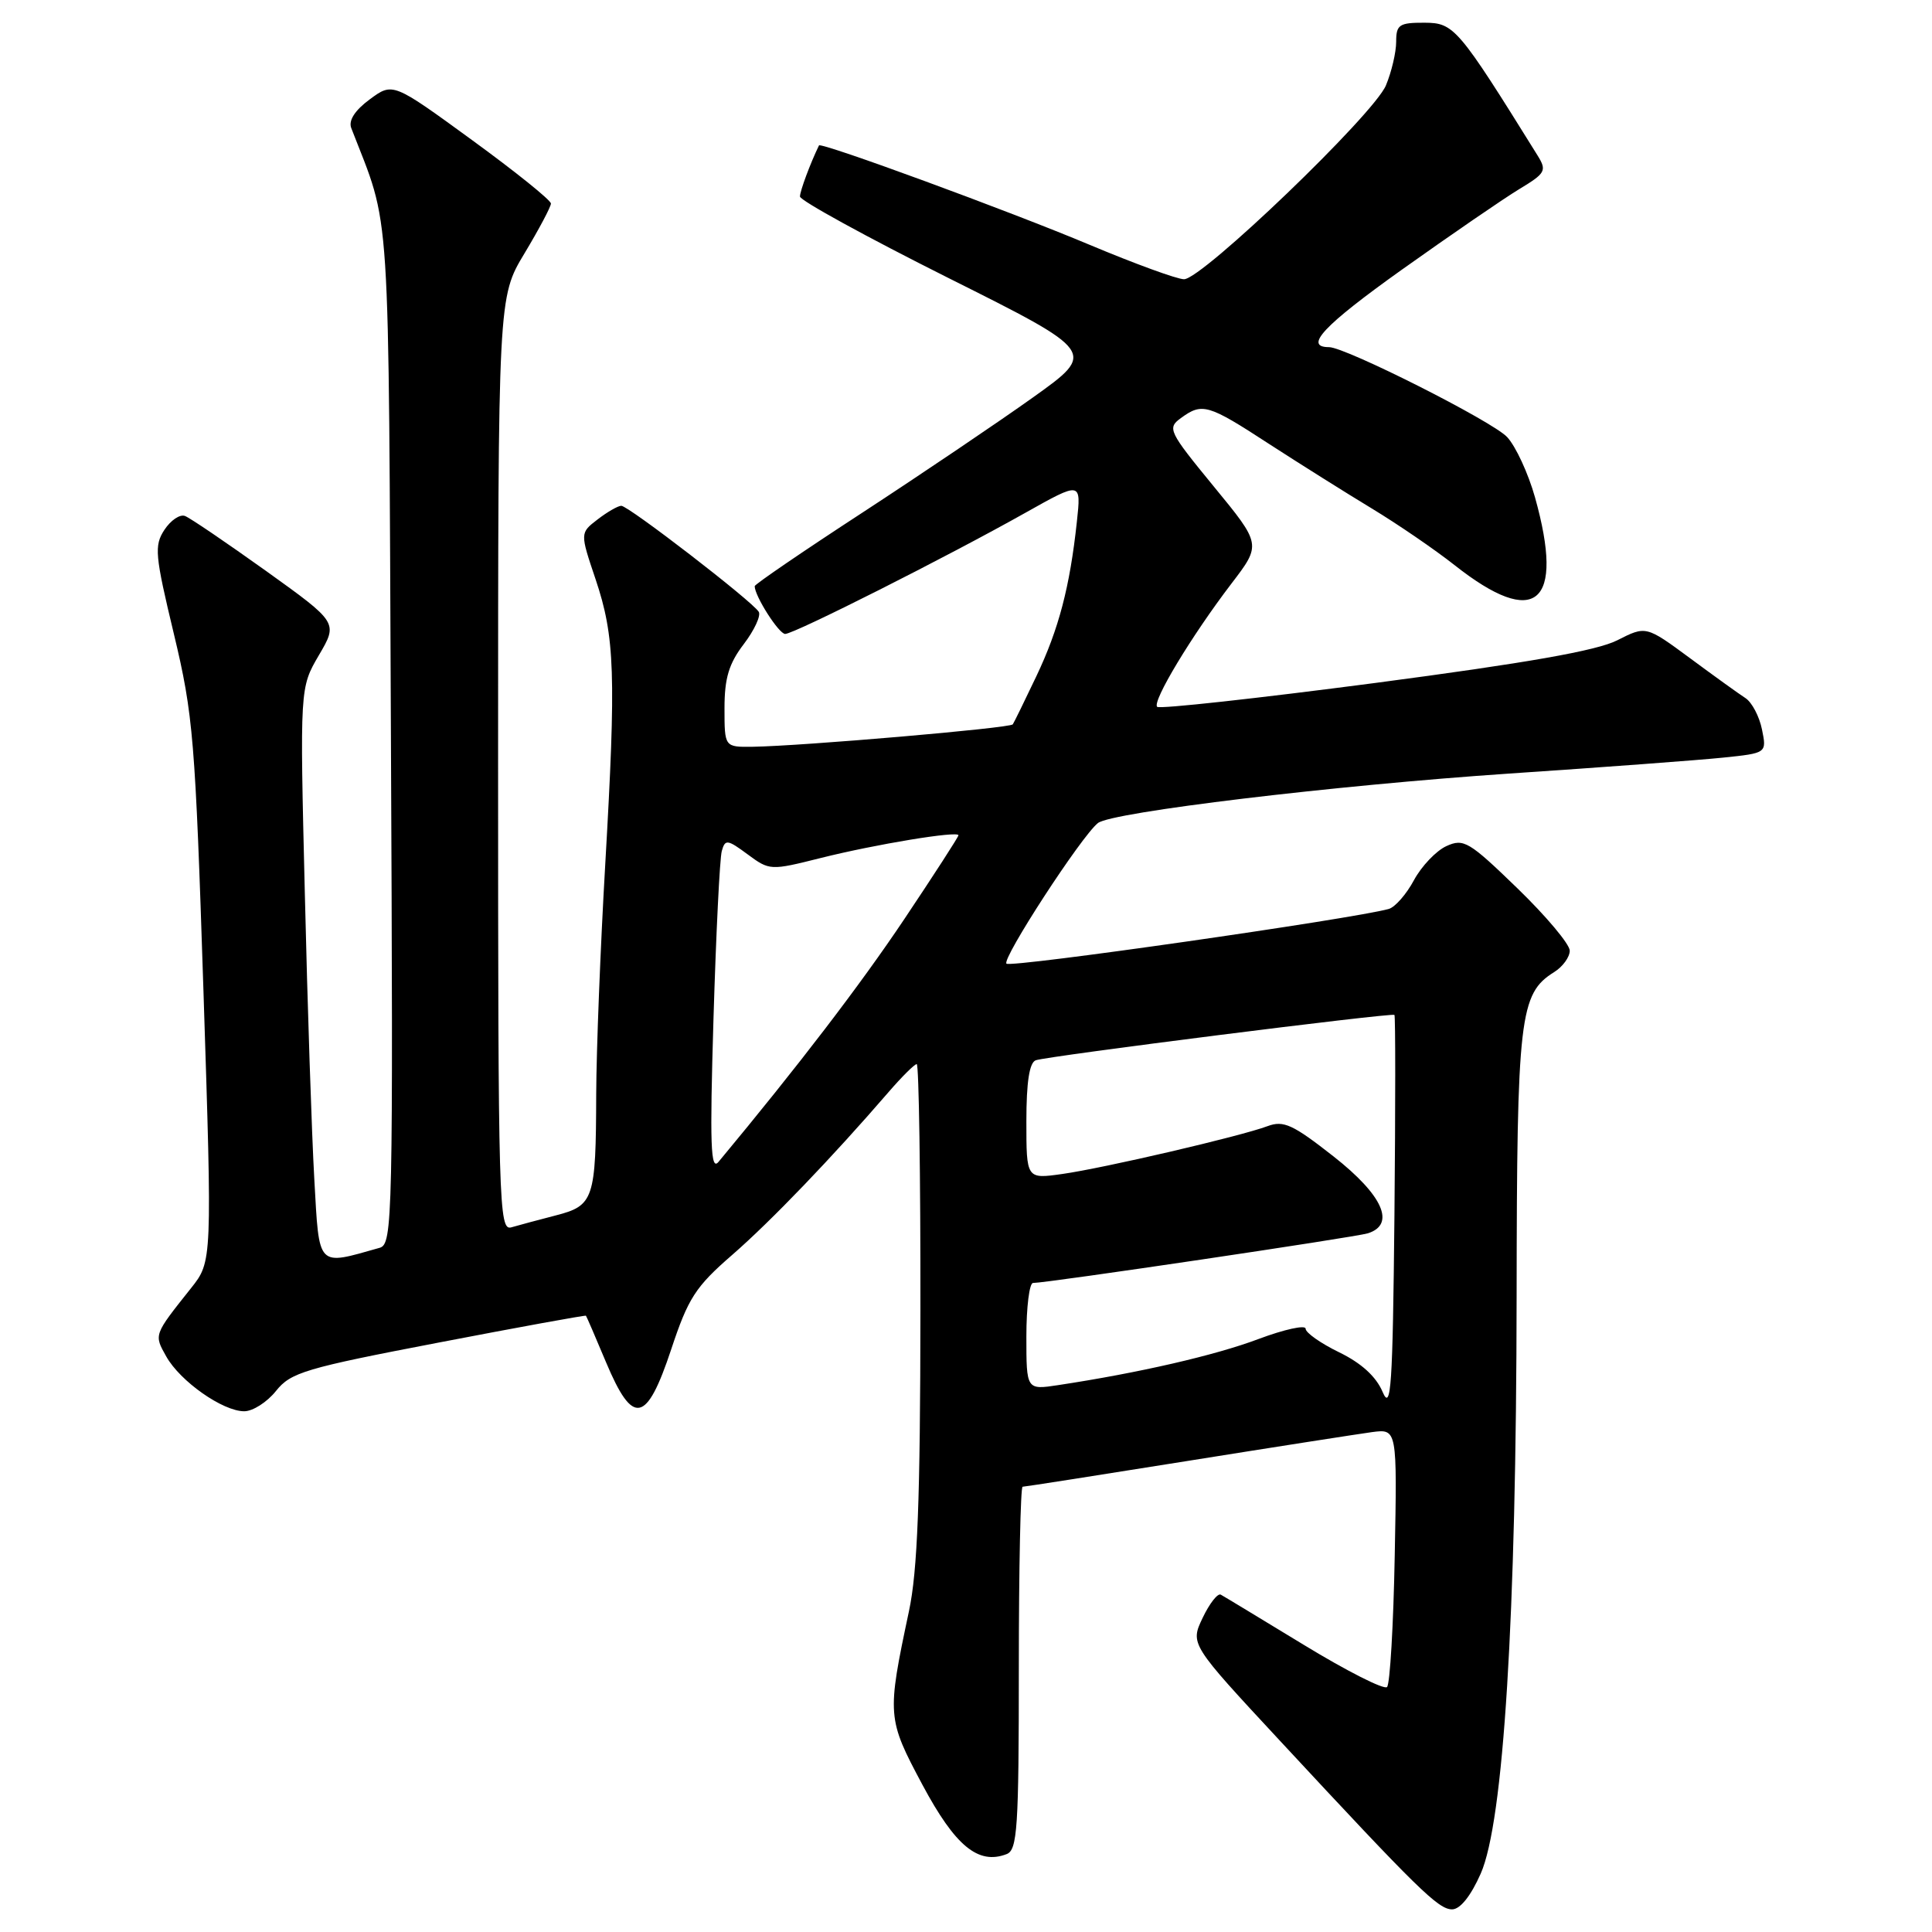 <?xml version="1.0" encoding="UTF-8" standalone="no"?>
<!DOCTYPE svg PUBLIC "-//W3C//DTD SVG 1.1//EN" "http://www.w3.org/Graphics/SVG/1.1/DTD/svg11.dtd" >
<svg xmlns="http://www.w3.org/2000/svg" xmlns:xlink="http://www.w3.org/1999/xlink" version="1.1" viewBox="0 0 256 256">
 <g >
 <path fill="currentColor"
d=" M 196.20 248.27 C 199.23 241.43 200.92 214.32 200.96 171.72 C 201.00 134.69 201.35 131.67 205.93 128.81 C 207.07 128.10 208.00 126.82 208.00 125.97 C 208.00 125.12 204.88 121.40 201.06 117.70 C 194.66 111.50 193.94 111.07 191.66 112.11 C 190.30 112.73 188.37 114.76 187.36 116.62 C 186.36 118.49 184.86 120.20 184.02 120.44 C 179.27 121.76 133.92 128.26 133.36 127.69 C 132.72 127.05 143.29 110.79 145.48 109.06 C 147.29 107.61 176.86 104.06 200.00 102.50 C 212.38 101.67 225.11 100.72 228.31 100.39 C 234.11 99.79 234.11 99.79 233.47 96.65 C 233.12 94.92 232.13 93.05 231.28 92.50 C 230.43 91.95 227.12 89.57 223.92 87.20 C 218.10 82.91 218.10 82.91 214.30 84.84 C 211.59 86.22 202.37 87.84 182.19 90.50 C 166.62 92.54 153.63 93.97 153.33 93.66 C 152.63 92.97 157.90 84.23 163.18 77.32 C 167.14 72.14 167.14 72.14 160.84 64.47 C 154.85 57.17 154.64 56.73 156.47 55.40 C 159.30 53.33 160.06 53.55 168.12 58.80 C 172.18 61.43 178.32 65.29 181.76 67.37 C 185.20 69.45 190.15 72.84 192.76 74.90 C 203.50 83.38 207.38 80.10 203.39 65.88 C 202.50 62.72 200.84 59.13 199.70 57.91 C 197.77 55.83 178.29 46.00 176.11 46.00 C 172.69 46.00 175.38 43.13 185.73 35.75 C 192.21 31.14 199.21 26.33 201.29 25.07 C 204.79 22.96 204.98 22.62 203.76 20.64 C 193.18 3.62 192.67 3.03 188.75 3.01 C 185.40 3.00 185.00 3.27 185.00 5.53 C 185.00 6.92 184.39 9.53 183.64 11.32 C 182.03 15.17 159.29 37.00 156.89 37.00 C 155.97 37.00 150.34 34.94 144.36 32.43 C 133.88 28.02 108.75 18.79 108.52 19.27 C 107.38 21.61 106.00 25.31 106.00 26.04 C 106.00 26.56 114.84 31.41 125.64 36.82 C 145.29 46.65 145.29 46.65 136.89 52.65 C 132.28 55.94 122.09 62.82 114.25 67.94 C 106.41 73.05 100.00 77.43 100.00 77.67 C 100.00 78.98 103.20 84.00 104.04 84.00 C 105.23 84.00 125.55 73.75 135.88 67.94 C 143.27 63.79 143.27 63.79 142.69 69.14 C 141.76 77.77 140.30 83.34 137.32 89.61 C 135.78 92.85 134.38 95.71 134.20 95.98 C 133.86 96.48 106.29 98.85 99.75 98.95 C 96.00 99.00 96.00 99.00 96.00 93.84 C 96.00 89.86 96.58 87.93 98.56 85.34 C 99.96 83.50 100.85 81.57 100.54 81.07 C 99.66 79.65 83.25 67.00 82.32 67.02 C 81.87 67.03 80.45 67.85 79.18 68.83 C 76.85 70.62 76.85 70.62 78.92 76.76 C 81.48 84.38 81.65 89.35 80.20 114.50 C 79.56 125.50 79.02 139.22 79.00 145.00 C 78.96 158.94 78.69 159.75 73.64 161.05 C 71.36 161.64 68.71 162.35 67.75 162.63 C 66.10 163.11 66.00 159.72 66.00 101.26 C 66.00 39.38 66.00 39.38 69.50 33.57 C 71.42 30.37 73.00 27.40 73.00 26.97 C 73.00 26.53 68.29 22.74 62.52 18.54 C 52.05 10.91 52.05 10.91 49.00 13.16 C 47.03 14.61 46.16 15.96 46.54 16.96 C 51.84 30.67 51.46 24.80 51.80 97.66 C 52.10 161.74 52.03 164.85 50.31 165.34 C 41.93 167.71 42.32 168.11 41.65 156.30 C 41.31 150.36 40.74 133.27 40.39 118.31 C 39.73 91.13 39.73 91.13 42.26 86.81 C 44.79 82.50 44.79 82.50 35.26 75.66 C 30.01 71.91 25.18 68.62 24.51 68.37 C 23.84 68.11 22.62 68.94 21.79 70.20 C 20.41 72.30 20.53 73.54 23.04 84.00 C 25.61 94.74 25.87 97.87 26.96 131.33 C 28.12 167.16 28.12 167.16 25.31 170.69 C 20.35 176.93 20.39 176.82 22.03 179.74 C 23.87 183.03 29.52 187.00 32.36 187.00 C 33.50 187.00 35.39 185.79 36.57 184.31 C 38.53 181.85 40.43 181.29 58.11 177.90 C 68.77 175.85 77.56 174.25 77.64 174.34 C 77.72 174.43 78.92 177.20 80.30 180.50 C 83.87 189.00 85.67 188.64 88.94 178.79 C 91.19 172.00 92.16 170.50 97.01 166.29 C 102.16 161.81 110.27 153.36 117.72 144.73 C 119.49 142.68 121.18 141.00 121.47 141.00 C 121.76 141.00 121.98 155.74 121.96 173.75 C 121.94 198.79 121.58 208.15 120.44 213.50 C 117.51 227.32 117.54 227.72 122.23 236.50 C 126.57 244.61 129.62 247.13 133.38 245.68 C 134.81 245.14 135.00 242.24 135.00 221.03 C 135.00 207.81 135.23 197.00 135.50 197.00 C 135.78 197.00 145.57 195.47 157.25 193.60 C 168.94 191.73 179.99 190.01 181.81 189.76 C 185.13 189.33 185.13 189.33 184.81 206.08 C 184.64 215.30 184.18 223.16 183.79 223.54 C 183.40 223.93 178.45 221.42 172.79 217.97 C 167.13 214.53 162.17 211.52 161.76 211.30 C 161.35 211.08 160.27 212.46 159.36 214.37 C 157.70 217.85 157.70 217.85 169.60 230.66 C 187.91 250.38 190.58 253.00 192.41 253.00 C 193.48 253.00 194.89 251.23 196.20 248.27 Z  M 183.20 184.43 C 182.34 182.40 180.39 180.62 177.45 179.19 C 175.00 178.00 173.00 176.59 173.00 176.06 C 173.00 175.53 170.19 176.14 166.75 177.43 C 161.01 179.59 150.93 181.91 140.25 183.53 C 136.00 184.18 136.00 184.18 136.00 177.09 C 136.00 173.19 136.40 170.00 136.88 170.00 C 138.75 170.00 179.59 163.94 181.25 163.42 C 184.97 162.24 183.24 158.37 176.71 153.24 C 171.31 149.00 170.08 148.43 167.96 149.22 C 164.36 150.57 146.27 154.78 140.75 155.56 C 136.00 156.23 136.00 156.23 136.00 148.58 C 136.00 143.37 136.40 140.79 137.25 140.49 C 138.78 139.94 184.39 134.17 184.77 134.48 C 184.91 134.60 184.91 146.58 184.77 161.10 C 184.54 183.82 184.32 187.07 183.20 184.43 Z  M 94.54 135.00 C 94.88 123.72 95.37 113.72 95.64 112.77 C 96.08 111.18 96.38 111.22 99.07 113.21 C 101.98 115.36 102.09 115.36 108.75 113.69 C 116.00 111.87 127.00 110.06 127.00 110.68 C 127.00 110.89 123.77 115.89 119.83 121.78 C 113.97 130.53 105.79 141.22 95.21 153.95 C 94.16 155.22 94.04 151.78 94.54 135.00 Z "/>
</g>
</svg>
